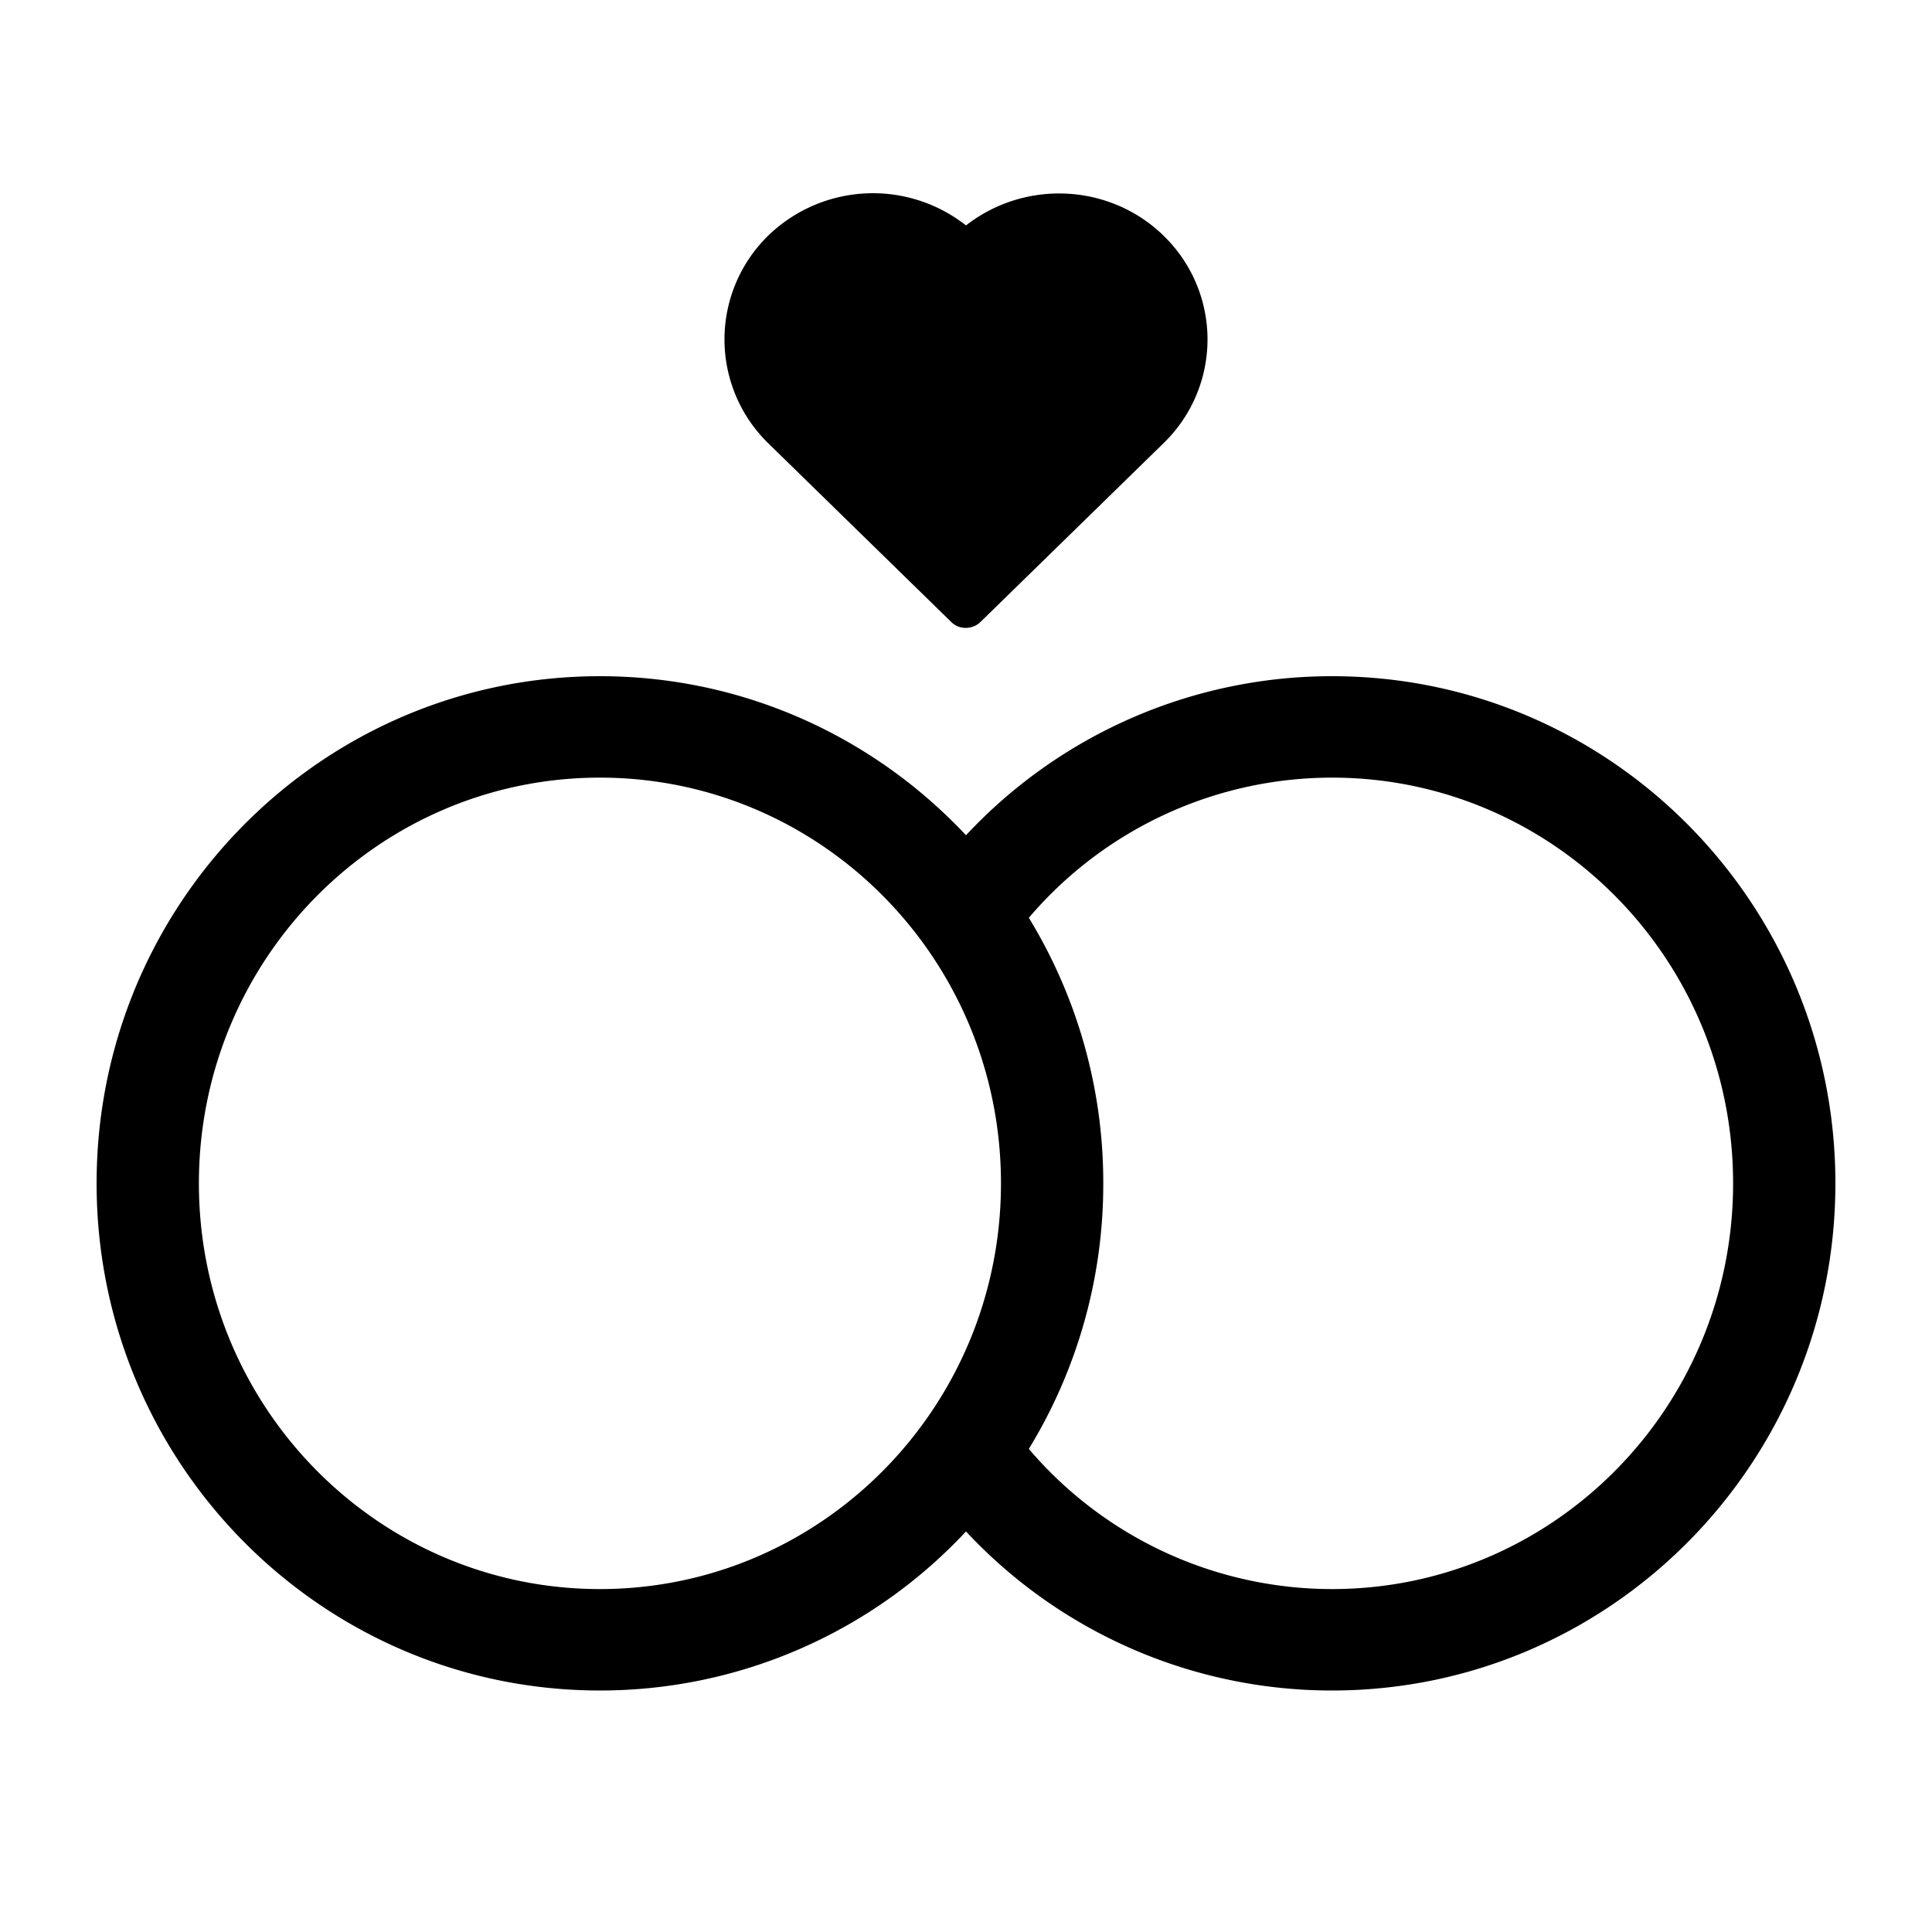 <svg xmlns="http://www.w3.org/2000/svg" width="40" height="40" viewBox="0 0 40 40">
    <g fill="inherit" fill-rule="evenodd">
        <g>
            <path fill-rule="nonzero" d="M20 31.707A10.355 10.355 0 0 1 12.421 35C6.666 35 2 30.299 2 24.5S6.666 14 12.421 14c2.986 0 5.679 1.266 7.579 3.293A10.356 10.356 0 0 1 27.579 14C33.334 14 38 18.701 38 24.5S33.334 35 27.579 35A10.355 10.355 0 0 1 20 31.707zm1.301-1.709a8.248 8.248 0 0 0 6.278 2.902c4.578 0 8.303-3.753 8.303-8.4s-3.725-8.4-8.303-8.4a8.248 8.248 0 0 0-6.278 2.902 10.51 10.51 0 0 1 1.541 5.498 10.51 10.51 0 0 1-1.541 5.498zm-8.88 2.902c4.578 0 8.303-3.753 8.303-8.4S17 16.1 12.421 16.1c-4.578 0-8.303 3.753-8.303 8.4s3.725 8.4 8.303 8.4z"/>
            <path d="M15.894 9.166l3.803 3.714c.162.16.43.16.6 0L24.1 9.166a2.99 2.99 0 0 0 .007-4.27l-.007-.007c-1.108-1.09-2.872-1.18-4.1-.222a3.117 3.117 0 0 0-4.106.222 3.004 3.004 0 0 0 0 4.277z"/>
        </g>
    </g>
</svg>
